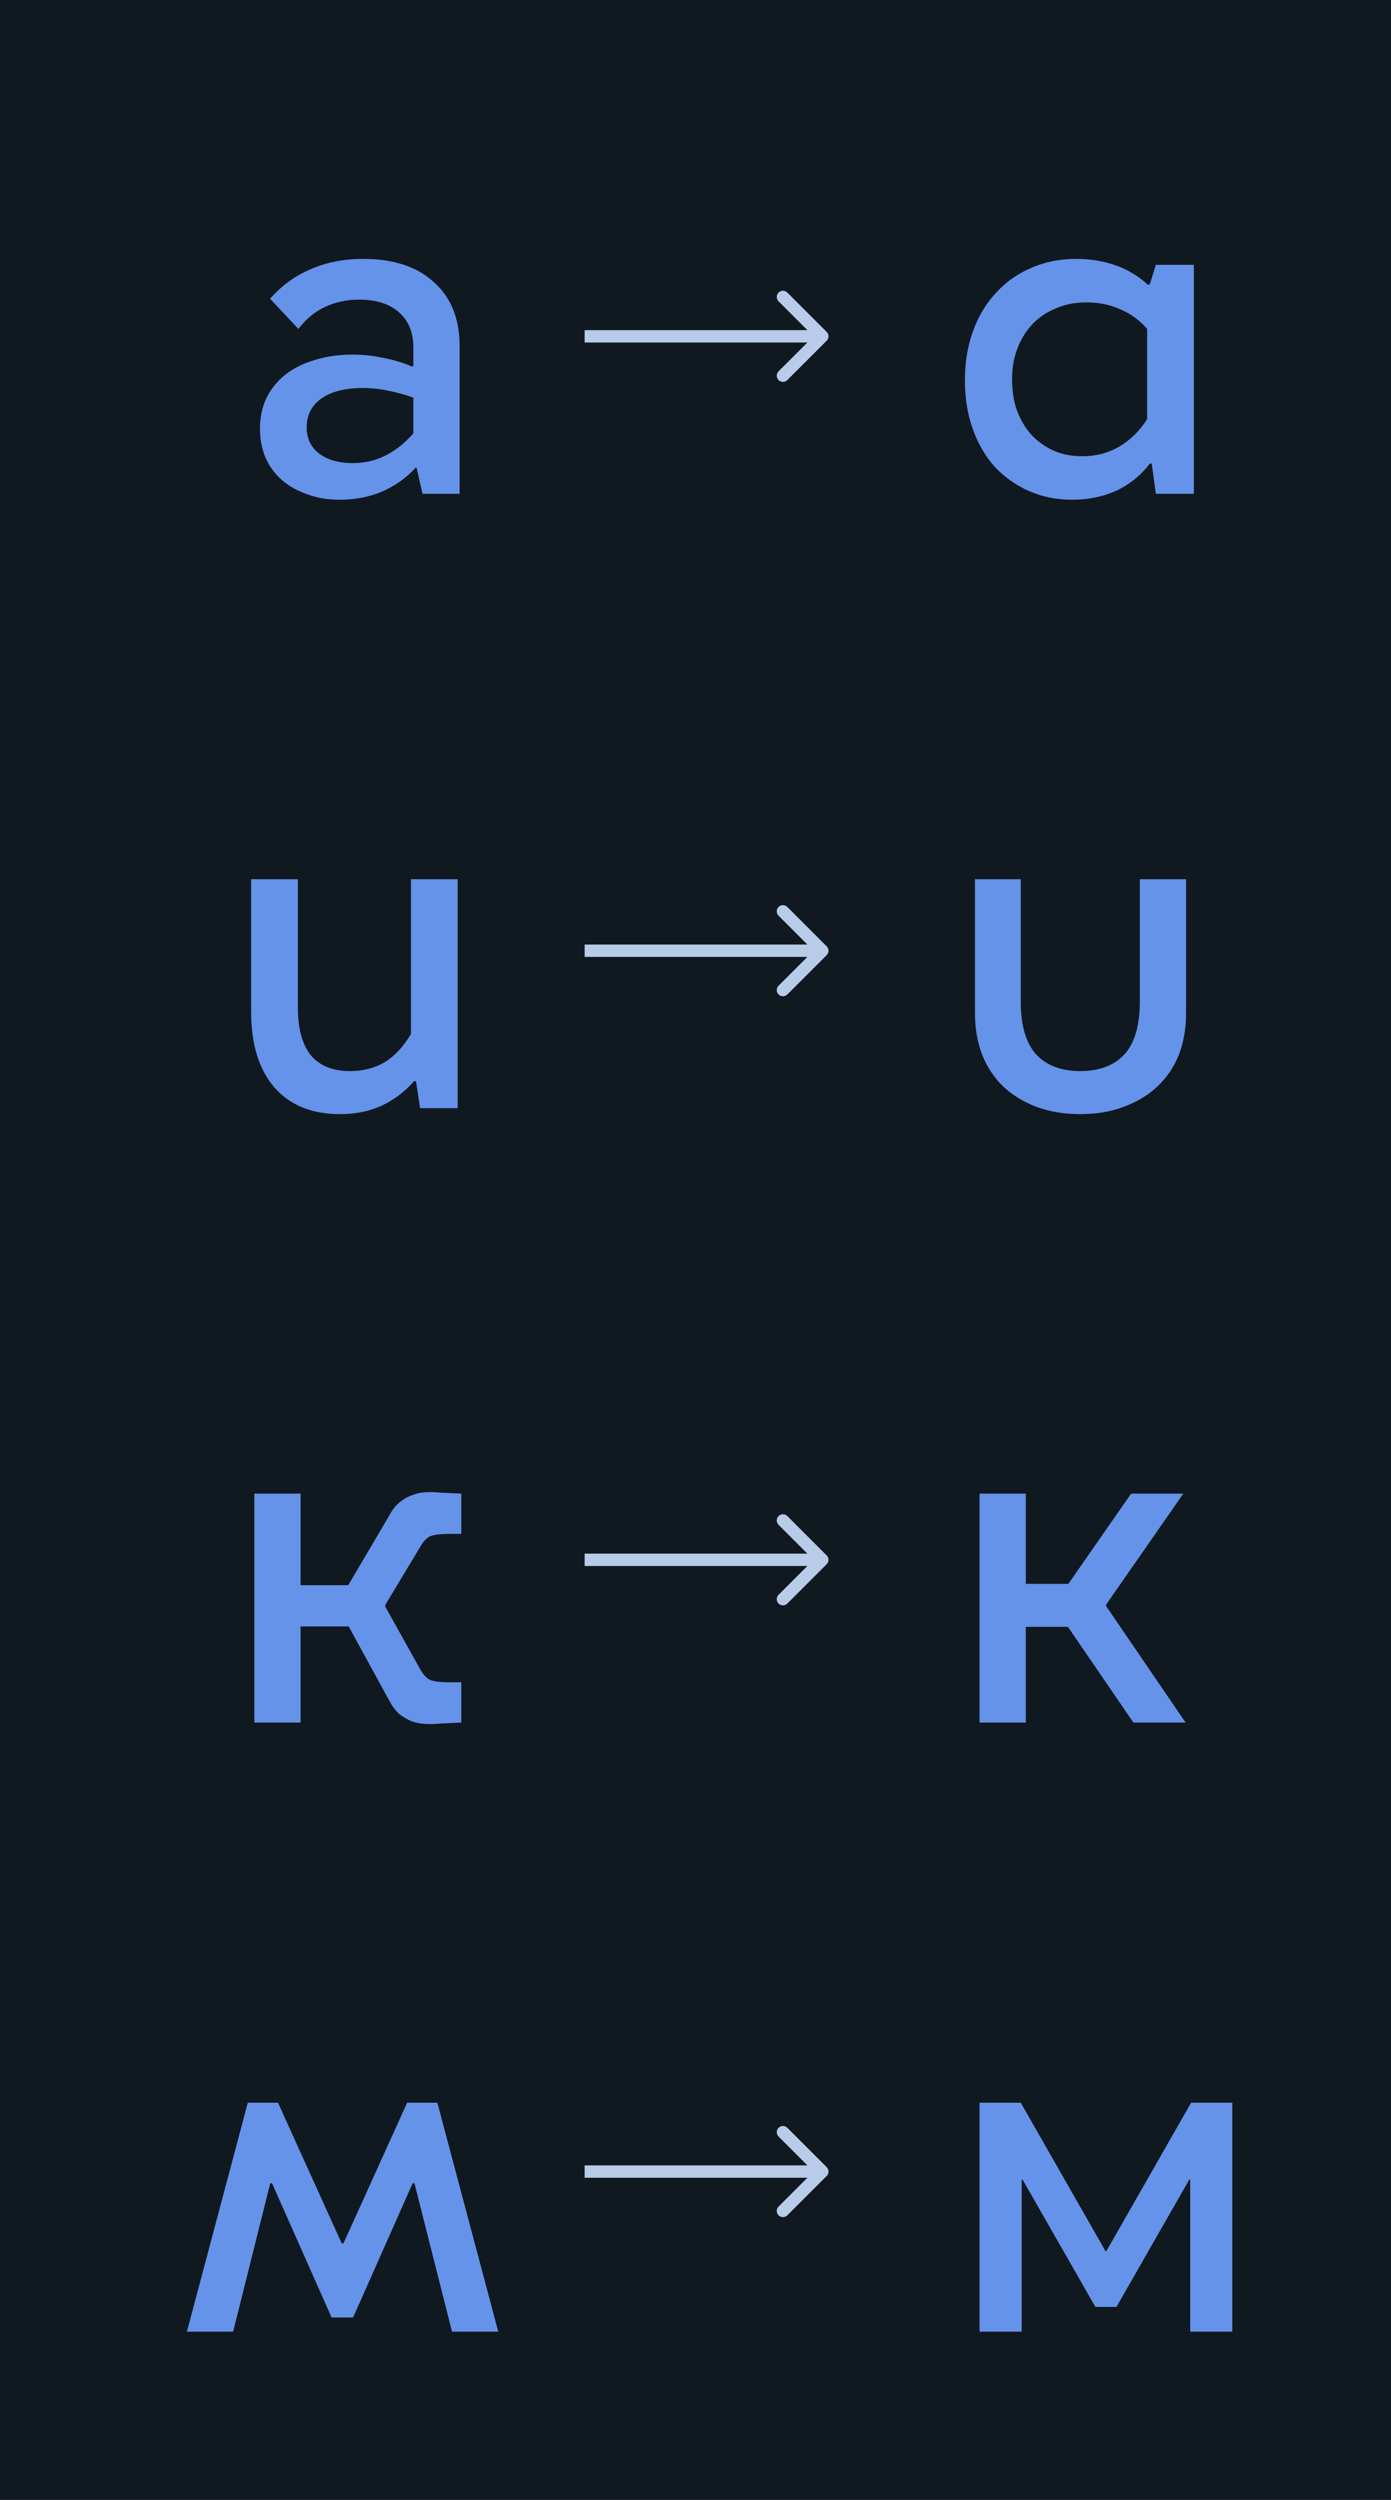 <svg width="562" height="1010" viewBox="0 0 562 1010" fill="none" xmlns="http://www.w3.org/2000/svg">
<rect width="562" height="1010" fill="#101820"/>
<path d="M137.222 201.902C132.412 201.902 128.034 201.162 124.087 199.682C120.14 198.325 116.749 196.414 113.912 193.947C111.075 191.48 108.855 188.459 107.252 184.882C105.772 181.305 105.032 177.42 105.032 173.227C105.032 168.664 105.895 164.532 107.622 160.832C109.472 157.132 112 153.987 115.207 151.397C118.537 148.807 122.484 146.834 127.047 145.477C131.734 143.997 136.852 143.257 142.402 143.257C146.595 143.257 150.665 143.689 154.612 144.552C158.682 145.292 162.629 146.464 166.452 148.067L167.007 147.882V140.297C167.007 134.377 165.095 129.69 161.272 126.237C157.449 122.784 152.022 121.057 144.992 121.057C140.059 121.057 135.495 122.044 131.302 124.017C127.109 125.99 123.532 128.95 120.572 132.897L109.102 120.687C113.912 115.26 119.462 111.252 125.752 108.662C132.042 105.949 139.01 104.592 146.657 104.592C158.99 104.592 168.549 107.737 175.332 114.027C182.239 120.194 185.692 128.765 185.692 139.742V199.497H170.707L168.302 188.952H167.932C164.232 193.022 159.73 196.229 154.427 198.572C149.247 200.792 143.512 201.902 137.222 201.902ZM142.402 187.102C147.212 187.102 151.59 186.115 155.537 184.142C159.607 182.169 163.43 179.147 167.007 175.077V160.647C163.924 159.537 160.594 158.612 157.017 157.872C153.564 157.132 150.049 156.762 146.472 156.762C139.442 156.762 133.892 158.18 129.822 161.017C125.875 163.854 123.902 167.739 123.902 172.672C123.902 177.112 125.567 180.627 128.897 183.217C132.35 185.807 136.852 187.102 142.402 187.102Z" fill="#6593E9"/>
<path d="M184.905 355.215V447.715H169.735L168.07 436.8H167.33C163.63 440.993 159.313 444.262 154.38 446.605C149.447 448.948 143.773 450.12 137.36 450.12C126.013 450.12 117.195 446.543 110.905 439.39C104.615 432.113 101.47 421.938 101.47 408.865V355.215H120.34V406.83C120.34 415.463 122.067 421.938 125.52 426.255C129.097 430.572 134.4 432.73 141.43 432.73C146.61 432.73 151.235 431.558 155.305 429.215C159.375 426.748 162.952 422.925 166.035 417.745V355.215H184.905Z" fill="#6593E9"/>
<path d="M433.135 201.902C426.845 201.902 421.048 200.73 415.745 198.387C410.442 196.044 405.817 192.775 401.87 188.582C398.047 184.265 395.087 179.147 392.99 173.227C390.893 167.307 389.845 160.77 389.845 153.617C389.845 146.34 390.955 139.68 393.175 133.637C395.395 127.594 398.478 122.475 402.425 118.282C406.372 113.965 411.058 110.635 416.485 108.292C422.035 105.825 428.14 104.592 434.8 104.592C440.473 104.592 445.777 105.455 450.71 107.182C455.643 108.909 460.022 111.56 463.845 115.137L464.585 114.767L466.99 106.997H482.345V199.497H466.99L465.325 187.287H464.585C460.762 192.22 456.137 195.92 450.71 198.387C445.407 200.73 439.548 201.902 433.135 201.902ZM437.39 184.327C442.817 184.327 447.75 183.032 452.19 180.442C456.63 177.852 460.392 174.152 463.475 169.342V132.897C460.392 129.32 456.753 126.669 452.56 124.942C448.49 123.092 443.927 122.167 438.87 122.167C434.43 122.167 430.36 122.969 426.66 124.572C422.96 126.052 419.815 128.149 417.225 130.862C414.635 133.575 412.6 136.844 411.12 140.667C409.64 144.367 408.9 148.56 408.9 153.247C408.9 157.934 409.578 162.189 410.935 166.012C412.415 169.835 414.388 173.104 416.855 175.817C419.322 178.407 422.282 180.504 425.735 182.107C429.188 183.587 433.073 184.327 437.39 184.327Z" fill="#6593E9"/>
<path d="M436.465 432.73C444.112 432.73 450.032 430.51 454.225 426.07C458.418 421.507 460.515 414.353 460.515 404.61V355.215H479.2V409.42C479.2 415.587 478.213 421.198 476.24 426.255C474.267 431.188 471.368 435.443 467.545 439.02C463.845 442.473 459.343 445.187 454.04 447.16C448.86 449.133 443.002 450.12 436.465 450.12C429.928 450.12 424.008 449.133 418.705 447.16C413.525 445.187 409.085 442.473 405.385 439.02C401.685 435.443 398.848 431.188 396.875 426.255C394.902 421.198 393.915 415.587 393.915 409.42V355.215H412.415V404.61C412.415 414.353 414.512 421.507 418.705 426.07C422.898 430.51 428.818 432.73 436.465 432.73Z" fill="#6593E9"/>
<path d="M334.009 137.646C334.985 136.669 334.985 135.086 334.009 134.11L318.099 118.2C317.123 117.224 315.54 117.224 314.563 118.2C313.587 119.177 313.587 120.759 314.563 121.736L328.706 135.878L314.563 150.02C313.587 150.996 313.587 152.579 314.563 153.556C315.54 154.532 317.123 154.532 318.099 153.556L334.009 137.646ZM236.203 135.878V138.378H332.241V135.878V133.378H236.203V135.878Z" fill="#B8CCEA"/>
<path d="M102.765 695.937V603.437H121.45V640.437H140.69L157.155 612.502C158.388 610.158 159.745 608.37 161.225 607.137C162.828 605.78 164.493 604.793 166.22 604.177C167.947 603.437 169.797 603.005 171.77 602.882C173.743 602.758 175.902 602.82 178.245 603.067L186.385 603.437V619.717H181.02C178.183 619.717 175.963 619.963 174.36 620.457C172.757 620.95 171.277 622.368 169.92 624.712L155.675 648.392V649.132L169.92 674.662C171.277 677.005 172.757 678.423 174.36 678.917C175.963 679.41 178.183 679.657 181.02 679.657H186.385V695.937L178.245 696.307C175.902 696.553 173.743 696.615 171.77 696.492C169.797 696.368 167.947 695.998 166.22 695.382C164.493 694.642 162.828 693.655 161.225 692.422C159.745 691.065 158.388 689.215 157.155 686.872L140.875 657.087H121.45V695.937H102.765Z" fill="#6593E9"/>
<path d="M395.765 695.937V603.437H414.45V639.882H431.655L457 603.437H478.09L446.825 648.392V648.762L479.015 695.937H457.925L431.47 657.272H414.45V695.937H395.765Z" fill="#6593E9"/>
<path d="M334.009 631.947C334.985 630.971 334.985 629.388 334.009 628.412L318.099 612.502C317.123 611.526 315.54 611.526 314.563 612.502C313.587 613.478 313.587 615.061 314.563 616.038L328.706 630.18L314.563 644.322C313.587 645.298 313.587 646.881 314.563 647.857C315.54 648.834 317.123 648.834 318.099 647.857L334.009 631.947ZM236.203 630.18V632.68H332.241V630.18V627.68H236.203V630.18Z" fill="#B8CCEA"/>
<path d="M334.009 385.867C334.985 384.891 334.985 383.308 334.009 382.332L318.099 366.422C317.123 365.446 315.54 365.446 314.563 366.422C313.587 367.398 313.587 368.981 314.563 369.957L328.706 384.1L314.563 398.242C313.587 399.218 313.587 400.801 314.563 401.777C315.54 402.754 317.123 402.754 318.099 401.777L334.009 385.867ZM236.203 384.1V386.6H332.241V384.1V381.6H236.203V384.1Z" fill="#B8CCEA"/>
<path d="M75.51 942.018L100.116 849.518H112.326L138.041 906.313H138.781L164.496 849.518H176.706L201.311 942.018H182.626L167.456 882.078H166.716L142.666 936.283H133.971L109.921 882.078H109.181L94.195 942.018H75.51Z" fill="#6593E9"/>
<path d="M395.765 942.018V849.518H412.415L446.64 909.458H447.01L481.235 849.518H497.885V942.018H480.865V880.598H480.495L451.08 932.028H442.57L413.155 880.598H412.785V942.018H395.765Z" fill="#6593E9"/>
<path d="M334.009 879.099C334.985 878.123 334.985 876.54 334.009 875.563L318.099 859.653C317.123 858.677 315.54 858.677 314.563 859.653C313.587 860.63 313.587 862.213 314.563 863.189L328.706 877.331L314.563 891.473C313.587 892.45 313.587 894.032 314.563 895.009C315.54 895.985 317.123 895.985 318.099 895.009L334.009 879.099ZM236.203 877.331V879.831H332.241V877.331V874.831H236.203V877.331Z" fill="#B8CCEA"/>
</svg>
